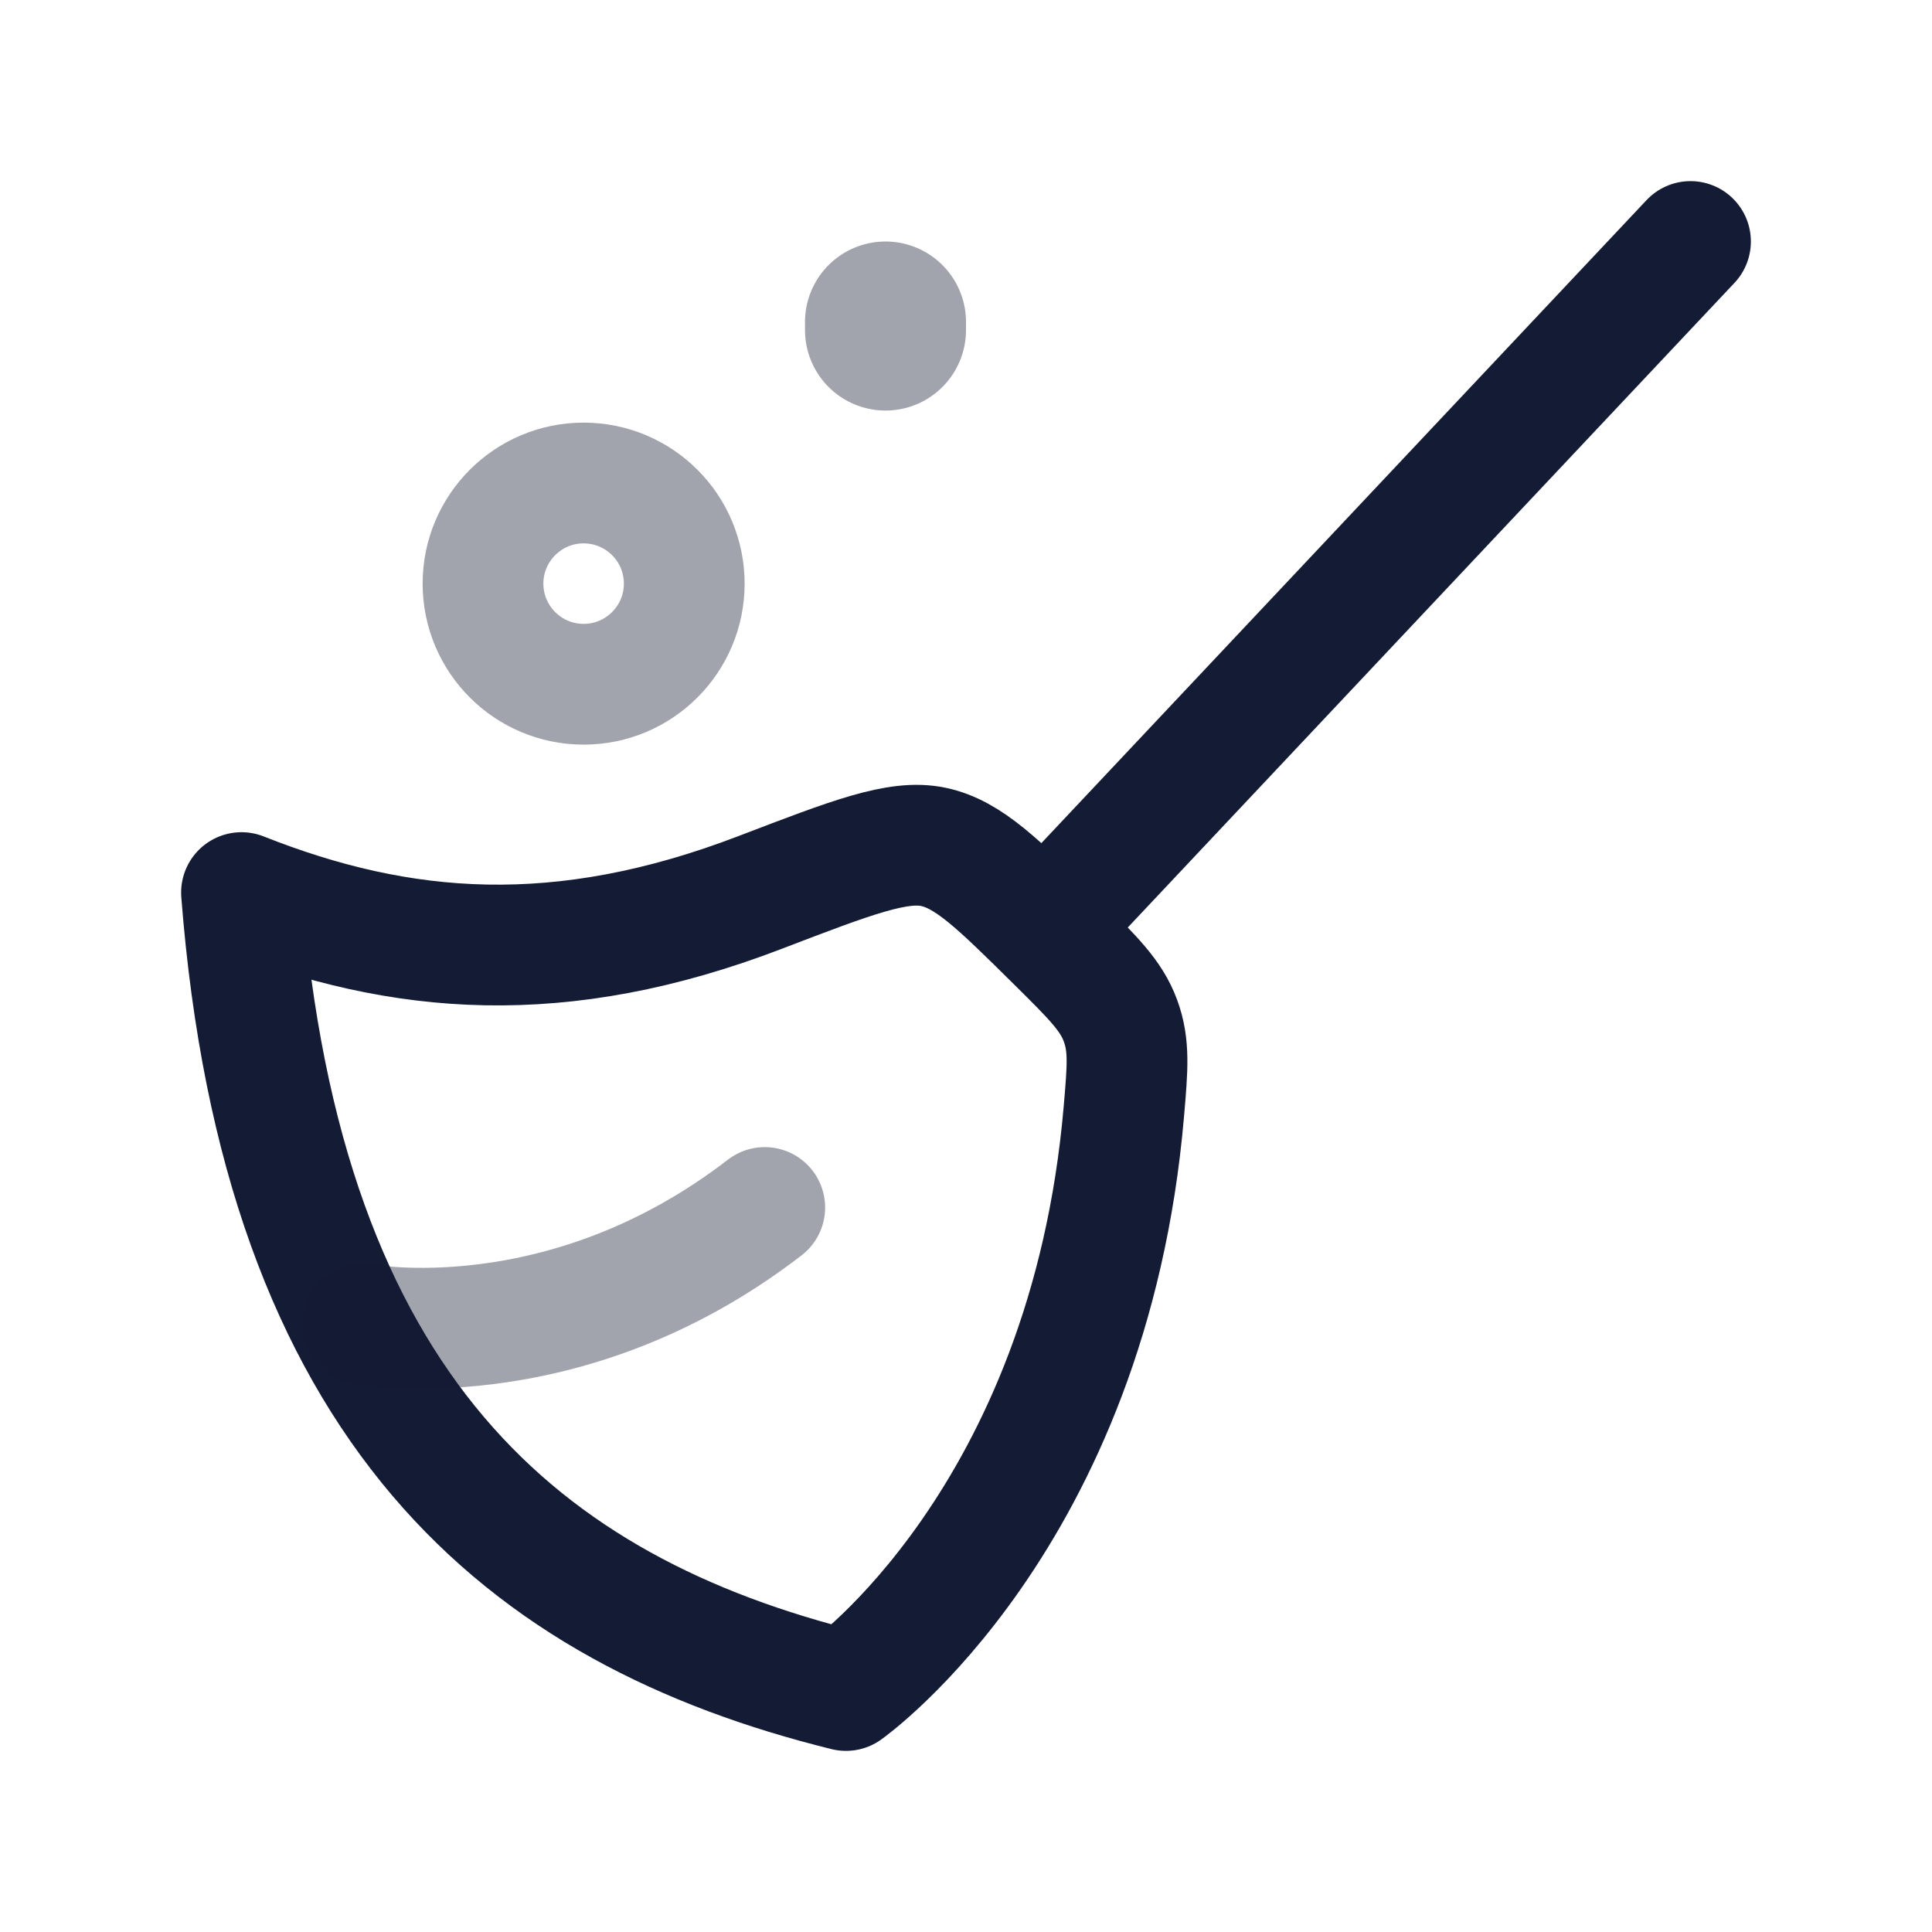 <svg width="24" height="24" viewBox="0 0 24 24" fill="none" xmlns="http://www.w3.org/2000/svg">
<path d="M21 3L13 11.5" stroke="#141B34" stroke-width="1.5" stroke-linecap="round" stroke-linejoin="round"/>
<path d="M9.446 11.085C6.965 12.037 4.983 11.874 3 11.088C3.501 17.531 6.504 20.009 10.509 21C10.509 21 13.526 18.866 13.961 13.807C14.008 13.259 14.032 12.986 13.918 12.677C13.804 12.368 13.58 12.147 13.133 11.704C12.397 10.976 12.03 10.612 11.593 10.52C11.156 10.429 10.586 10.648 9.446 11.085Z" stroke="#141B34" stroke-width="1.5" stroke-linecap="round" stroke-linejoin="round"/>
<path opacity="0.4" d="M4.5 16.446C4.5 16.446 7 16.929 9.5 15" stroke="#141B34" stroke-width="1.5" stroke-linecap="round" stroke-linejoin="round"/>
<path opacity="0.4" d="M8.5 7.25C8.5 7.94 7.94 8.5 7.25 8.5C6.56 8.5 6 7.94 6 7.25C6 6.56 6.56 6 7.25 6C7.94 6 8.5 6.56 8.5 7.25Z" stroke="#141B34" stroke-width="1.5"/>
<path opacity="0.4" d="M11 4V4.1" stroke="#141B34" stroke-width="2" stroke-linecap="round" stroke-linejoin="round"/>
</svg>
